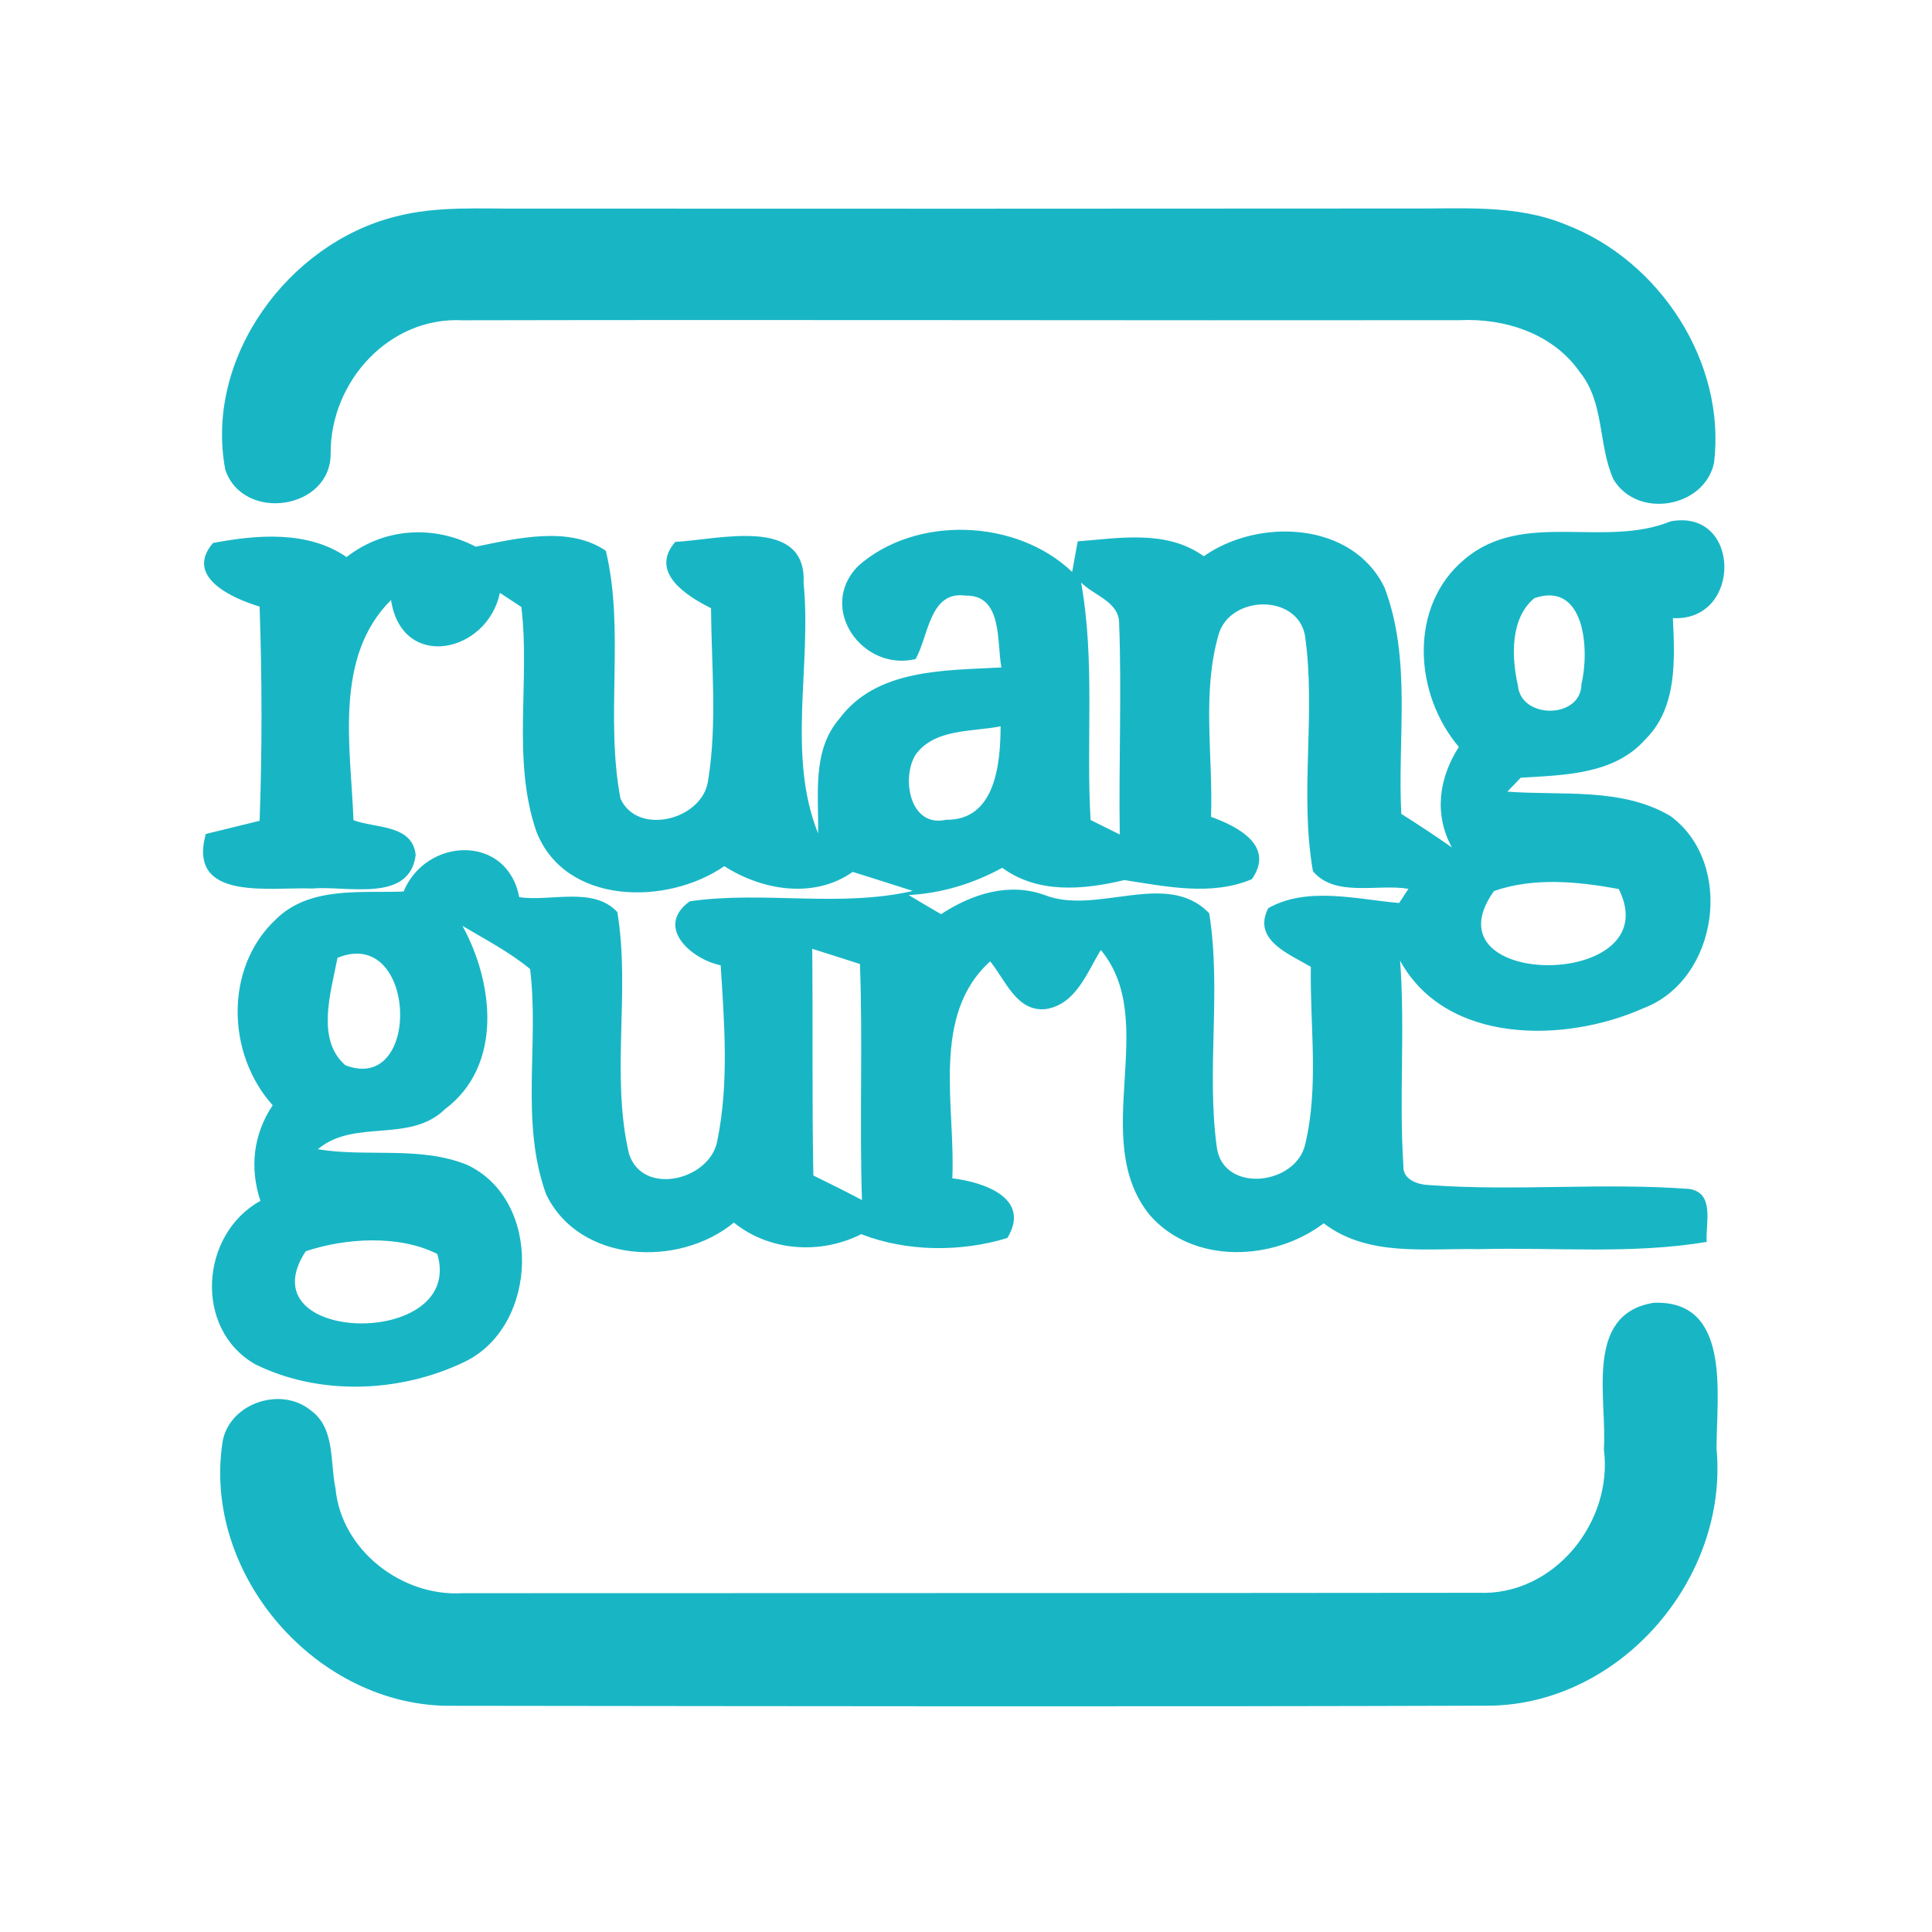 <?xml version="1.0" encoding="UTF-8" ?>
<!DOCTYPE svg PUBLIC "-//W3C//DTD SVG 1.1//EN" "http://www.w3.org/Graphics/SVG/1.1/DTD/svg11.dtd">
<svg width="192pt" height="192pt" viewBox="0 0 192 192" version="1.1" xmlns="http://www.w3.org/2000/svg">
<g id="#18b6c5ff">
<path fill="#18b6c5" opacity="1.00" d=" M 39.36 21.51 C 43.49 20.44 47.78 20.77 52.00 20.73 C 81.33 20.75 110.67 20.74 140.00 20.72 C 145.23 20.77 150.69 20.27 155.63 22.33 C 164.94 25.90 171.55 36.00 170.34 46.00 C 169.36 50.50 162.69 51.59 160.34 47.63 C 158.81 44.23 159.47 40.03 157.01 36.99 C 154.34 33.14 149.54 31.60 145.02 31.82 C 112.00 31.86 78.97 31.76 45.95 31.83 C 38.67 31.46 32.86 37.92 32.86 44.97 C 32.98 50.67 24.16 51.95 22.39 46.68 C 20.29 35.59 28.62 24.18 39.36 21.51 Z" />
<path fill="#18b6c5" opacity="1.00" d=" M 145.57 55.56 C 151.39 50.65 159.40 54.51 166.03 51.81 C 173.04 50.50 173.18 61.77 166.25 61.43 C 166.44 65.55 166.70 70.34 163.50 73.49 C 160.41 76.99 155.42 77.02 151.13 77.29 C 150.80 77.64 150.13 78.32 149.80 78.67 C 155.19 79.09 161.11 78.22 165.98 81.08 C 172.42 85.77 170.79 97.39 163.31 100.20 C 155.59 103.65 143.73 103.85 139.14 95.47 C 139.65 102.26 139.02 109.08 139.47 115.88 C 139.38 117.23 140.93 117.74 142.02 117.77 C 150.64 118.40 159.31 117.51 167.92 118.16 C 170.46 118.60 169.47 121.63 169.61 123.42 C 162.13 124.67 154.53 123.94 147.00 124.14 C 141.79 124.02 135.98 124.96 131.55 121.57 C 126.56 125.35 118.58 125.69 114.26 120.75 C 108.13 113.17 115.34 101.58 109.40 94.41 C 108.01 96.66 106.95 99.78 103.96 100.28 C 101.03 100.61 99.92 97.38 98.40 95.54 C 92.46 100.91 94.98 110.01 94.64 117.10 C 97.73 117.47 102.52 119.05 100.11 123.03 C 95.52 124.44 90.12 124.42 85.59 122.65 C 81.56 124.69 76.49 124.37 72.93 121.50 C 67.45 126.01 57.57 125.54 54.27 118.68 C 51.67 111.51 53.60 103.71 52.68 96.30 C 50.62 94.60 48.24 93.37 45.96 92.01 C 49.07 97.69 50.00 105.90 44.22 110.23 C 40.70 113.66 35.19 111.15 31.59 114.21 C 36.47 115.02 41.66 113.87 46.35 115.73 C 53.91 119.18 53.55 131.66 46.29 135.28 C 39.90 138.41 31.83 138.76 25.40 135.60 C 19.24 132.13 19.86 122.66 25.88 119.34 C 24.79 116.07 25.17 112.71 27.10 109.84 C 22.52 104.75 22.29 96.17 27.40 91.38 C 30.74 88.06 35.81 88.76 40.11 88.60 C 42.33 83.20 50.40 82.85 51.60 89.16 C 54.75 89.62 58.96 88.07 61.35 90.64 C 62.66 98.55 60.68 106.76 62.50 114.63 C 63.82 118.93 70.59 117.31 71.29 113.35 C 72.45 107.64 71.99 101.71 71.62 95.93 C 68.69 95.33 65.04 92.11 68.55 89.57 C 75.87 88.51 83.40 90.22 90.72 88.54 C 88.72 87.92 86.74 87.26 84.74 86.65 C 80.90 89.36 75.74 88.49 71.98 86.08 C 66.30 90.00 56.18 89.98 53.31 82.65 C 50.84 75.48 52.71 67.72 51.81 60.32 C 51.10 59.85 50.39 59.38 49.68 58.92 C 48.41 64.95 39.94 66.71 38.86 59.63 C 33.15 65.31 34.85 74.24 35.13 81.51 C 37.28 82.33 41.00 81.91 41.31 84.97 C 40.70 89.78 34.43 87.99 31.05 88.30 C 26.91 88.12 18.58 89.65 20.45 82.88 C 22.23 82.45 24.02 82.01 25.80 81.57 C 26.06 74.47 26.04 67.37 25.80 60.28 C 23.12 59.48 18.28 57.33 21.17 53.96 C 25.53 53.14 30.58 52.70 34.44 55.36 C 38.19 52.44 43.10 52.15 47.28 54.33 C 51.39 53.49 56.58 52.24 60.21 54.74 C 62.11 62.69 60.12 71.27 61.66 79.35 C 63.33 83.12 69.84 81.49 70.37 77.57 C 71.29 71.93 70.70 66.14 70.66 60.44 C 68.23 59.23 64.49 56.87 67.11 53.85 C 71.29 53.66 80.18 51.22 79.86 57.93 C 80.67 66.16 78.18 75.04 81.30 82.82 C 81.38 78.97 80.67 74.60 83.42 71.42 C 87.12 66.43 93.95 66.64 99.52 66.33 C 99.04 63.84 99.68 59.10 95.94 59.19 C 92.37 58.70 92.29 63.22 90.99 65.50 C 85.64 66.76 81.20 60.37 85.29 56.24 C 91.00 51.19 101.02 51.54 106.55 56.84 C 106.68 56.08 106.96 54.56 107.10 53.80 C 111.31 53.47 115.95 52.63 119.63 55.28 C 125.10 51.43 134.45 51.83 137.60 58.41 C 140.31 65.57 138.86 73.41 139.26 80.88 C 140.96 81.96 142.64 83.06 144.29 84.22 C 142.48 80.92 143.00 77.30 144.98 74.23 C 140.51 68.97 139.95 60.21 145.57 55.56 M 107.44 57.89 C 108.84 65.69 107.92 73.62 108.38 81.49 C 109.11 81.85 110.56 82.57 111.28 82.93 C 111.17 75.95 111.48 68.95 111.22 61.97 C 111.25 59.81 108.70 59.18 107.44 57.89 M 152.49 59.44 C 150.06 61.45 150.21 65.30 150.85 68.14 C 151.17 71.53 157.16 71.44 157.16 67.98 C 157.97 64.68 157.56 57.72 152.49 59.44 M 121.11 63.04 C 119.41 68.89 120.57 75.16 120.35 81.18 C 123.00 82.12 126.73 84.06 124.41 87.37 C 120.40 89.07 115.88 88.10 111.74 87.46 C 107.67 88.43 103.17 88.85 99.60 86.24 C 96.73 87.82 93.58 88.77 90.30 88.95 C 91.36 89.59 92.44 90.22 93.52 90.85 C 96.56 88.86 100.24 87.65 103.82 88.95 C 109.03 90.99 115.95 86.37 120.17 90.76 C 121.39 98.42 119.88 106.29 120.92 113.98 C 121.52 118.64 128.81 117.81 129.71 113.71 C 131.09 107.96 130.17 101.94 130.27 96.08 C 128.15 94.83 124.41 93.41 126.04 90.25 C 129.92 88.07 134.80 89.37 139.04 89.74 C 139.28 89.39 139.74 88.68 139.97 88.33 C 136.92 87.81 132.68 89.21 130.48 86.58 C 129.12 78.86 130.81 70.88 129.68 63.11 C 128.86 58.98 122.25 59.15 121.11 63.04 M 90.97 75.03 C 89.55 77.39 90.44 82.27 94.01 81.47 C 98.95 81.54 99.42 75.86 99.44 72.18 C 96.58 72.75 92.86 72.38 90.97 75.03 M 148.47 88.55 C 141.43 98.40 165.92 98.42 160.87 88.35 C 156.83 87.60 152.41 87.17 148.47 88.55 M 33.54 95.19 C 32.90 98.56 31.37 103.30 34.32 105.86 C 41.96 108.82 41.44 91.93 33.54 95.19 M 80.72 94.29 C 80.79 101.80 80.69 109.31 80.83 116.82 C 82.45 117.62 84.07 118.41 85.66 119.26 C 85.41 111.44 85.75 103.62 85.46 95.80 C 83.88 95.29 82.30 94.79 80.72 94.29 M 30.38 124.35 C 24.29 133.64 46.26 134.08 43.46 124.62 C 39.66 122.69 34.32 123.03 30.38 124.35 Z" />
<path fill="#18b6c5" opacity="1.00" d=" M 164.34 129.47 C 172.16 129.16 170.56 138.83 170.59 144.00 C 171.78 156.89 161.03 169.38 147.98 169.51 C 113.66 169.62 79.33 169.56 45.01 169.52 C 31.53 169.73 19.96 156.43 22.15 143.10 C 22.96 139.39 27.97 137.77 30.88 140.16 C 33.33 141.92 32.78 145.29 33.34 147.90 C 33.90 154.04 39.92 158.69 45.96 158.33 C 79.62 158.31 113.28 158.33 146.94 158.29 C 154.44 158.60 160.34 151.26 159.39 144.00 C 159.74 139.07 157.37 130.59 164.34 129.47 Z" />
</g>
</svg>
